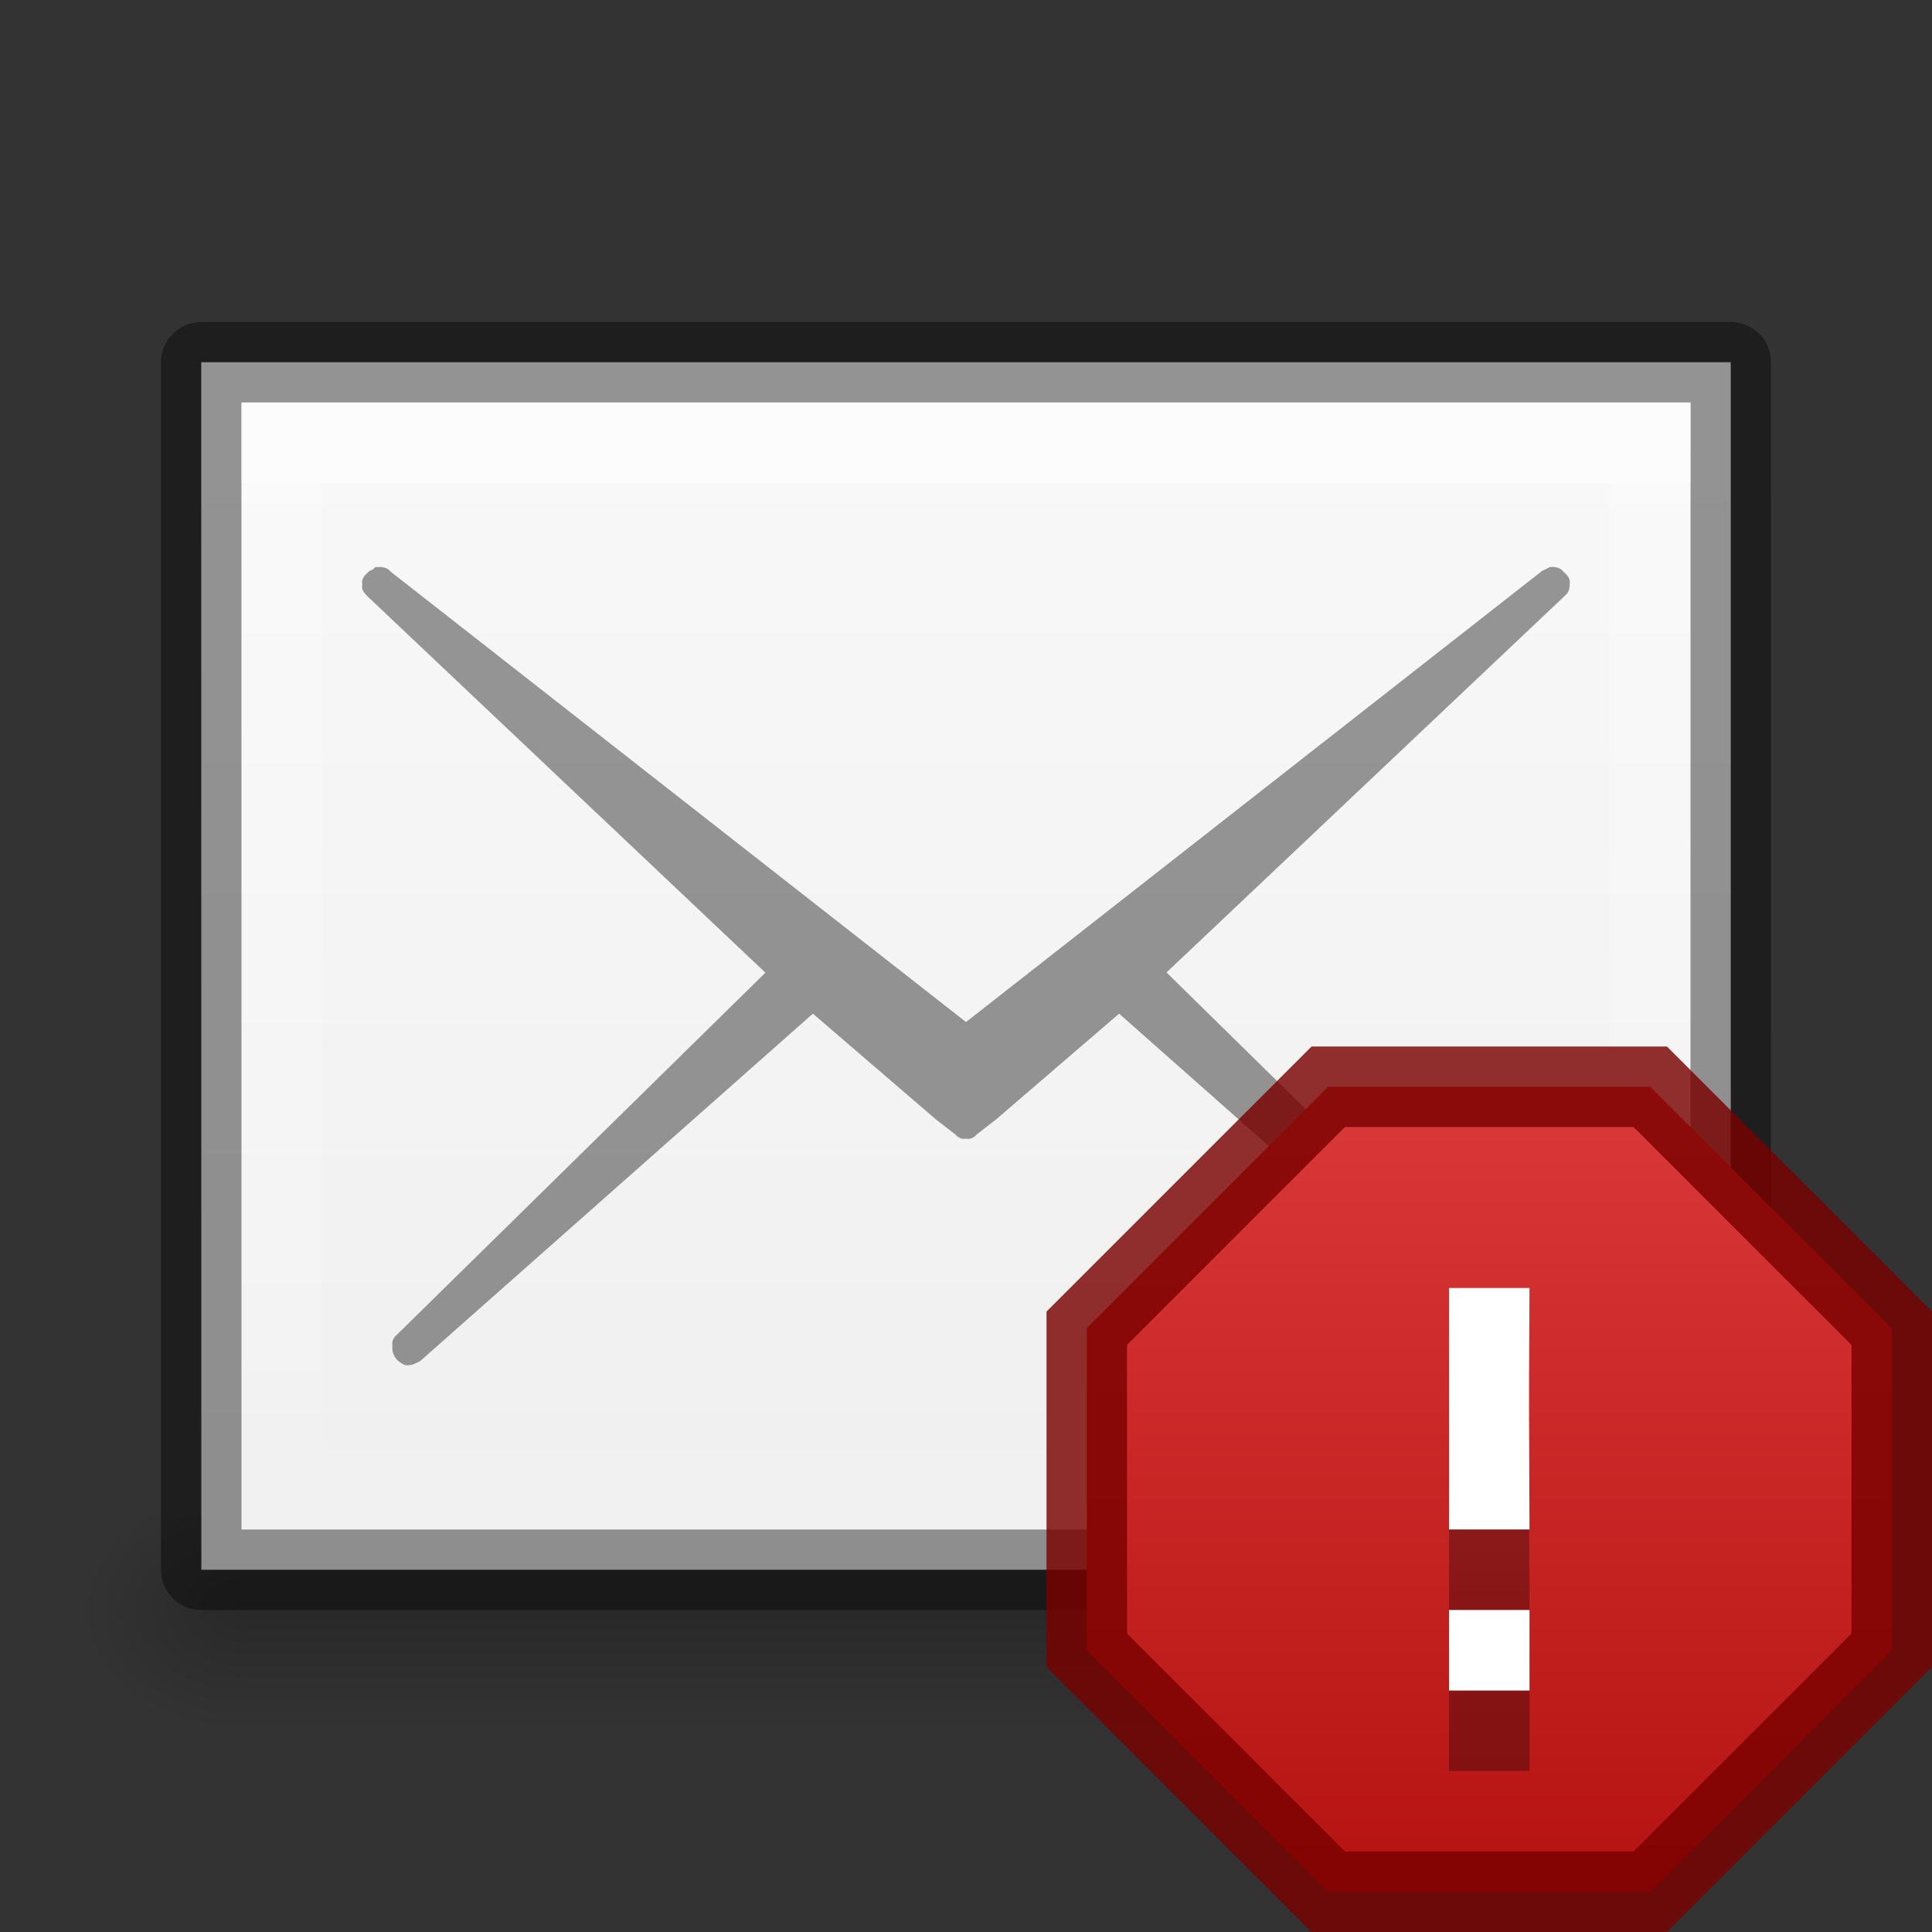 <?xml version="1.0" encoding="UTF-8" standalone="no"?>
<!-- Created with Inkscape (http://www.inkscape.org/) -->

<svg
   xmlns:dc="http://purl.org/dc/elements/1.1/"
   xmlns:cc="http://creativecommons.org/ns#"
   xmlns:rdf="http://www.w3.org/1999/02/22-rdf-syntax-ns#"
   xmlns:svg="http://www.w3.org/2000/svg"
   xmlns="http://www.w3.org/2000/svg"
   xmlns:xlink="http://www.w3.org/1999/xlink"
   xmlns:sodipodi="http://sodipodi.sourceforge.net/DTD/sodipodi-0.dtd"
   xmlns:inkscape="http://www.inkscape.org/namespaces/inkscape"
   version="1.1"
   width="24"
   height="24"
   id="svg3828"
   inkscape:version="0.48.4 r9939"
   sodipodi:docname="mail-mark-junk.svg">
  <rect width="100%" height="100%" fill="#333333" stroke="none"/>
  <sodipodi:namedview
     pagecolor="#ffffff"
     bordercolor="#666666"
     borderopacity="1"
     objecttolerance="10"
     gridtolerance="10"
     guidetolerance="10"
     inkscape:pageopacity="0"
     inkscape:pageshadow="2"
     inkscape:window-width="1364"
     inkscape:window-height="700"
     id="namedview18"
     showgrid="false"
     inkscape:zoom="1"
     inkscape:cx="19.644471"
     inkscape:cy="1.7665765"
     inkscape:window-x="0"
     inkscape:window-y="28"
     inkscape:window-maximized="1"
     inkscape:current-layer="layer2"
     inkscape:snap-bbox="true"
     inkscape:bbox-paths="true"
     inkscape:snap-bbox-edge-midpoints="true"
     inkscape:bbox-nodes="true"
     inkscape:snap-bbox-midpoints="true">
    <inkscape:grid
       type="xygrid"
       id="grid3794"
       empspacing="4"
       visible="true"
       enabled="true"
       snapvisiblegridlinesonly="true" />
  </sodipodi:namedview>
  <defs
     id="defs3830">
    <linearGradient
       inkscape:collect="always"
       id="linearGradient3801">
      <stop
         style="stop-color:#ffffff;stop-opacity:1;"
         offset="0"
         id="stop3803" />
      <stop
         style="stop-color:#ffffff;stop-opacity:0;"
         offset="1"
         id="stop3805" />
    </linearGradient>
    <linearGradient
       id="linearGradient3977">
      <stop
         id="stop3979"
         style="stop-color:#ffffff;stop-opacity:1"
         offset="0" />
      <stop
         id="stop3981"
         style="stop-color:#ffffff;stop-opacity:0.235"
         offset="0.036" />
      <stop
         id="stop3983"
         style="stop-color:#ffffff;stop-opacity:0.157"
         offset="0.951" />
      <stop
         id="stop3985"
         style="stop-color:#ffffff;stop-opacity:0.392"
         offset="1" />
    </linearGradient>
    <linearGradient
       id="linearGradient3600-4">
      <stop
         id="stop3602-7"
         style="stop-color:#f4f4f4;stop-opacity:1"
         offset="0" />
      <stop
         id="stop3604-6"
         style="stop-color:#dbdbdb;stop-opacity:1"
         offset="1" />
    </linearGradient>
    <linearGradient
       x1="24"
       y1="5.564"
       x2="24"
       y2="43"
       id="linearGradient3000"
       xlink:href="#linearGradient3977"
       gradientUnits="userSpaceOnUse"
       gradientTransform="matrix(0.405,0,0,0.514,1.27,-1.324)" />
    <linearGradient
       x1="25.132"
       y1="0.985"
       x2="25.132"
       y2="47.013"
       id="linearGradient3003"
       xlink:href="#linearGradient3988-5"
       gradientUnits="userSpaceOnUse"
       gradientTransform="matrix(0.486,0,0,-0.456,0.343,21.651)" />
    <linearGradient
       inkscape:collect="always"
       xlink:href="#linearGradient3988-5"
       id="linearGradient3158"
       gradientUnits="userSpaceOnUse"
       gradientTransform="matrix(0.175,0,0,0.175,-1.2,-6)"
       x1="144"
       y1="280"
       x2="144"
       y2="40" />
    <linearGradient
       id="linearGradient3988-5">
      <stop
         style="stop-color:#ededed;stop-opacity:1;"
         offset="0"
         id="stop3990-5" />
      <stop
         style="stop-color:#fafafa;stop-opacity:1;"
         offset="1"
         id="stop3992-0" />
    </linearGradient>
    <linearGradient
       inkscape:collect="always"
       xlink:href="#linearGradient3801"
       id="linearGradient3807"
       x1="10"
       y1="0"
       x2="10"
       y2="22"
       gradientUnits="userSpaceOnUse"
       gradientTransform="translate(1,-1)" />
    <radialGradient
       inkscape:collect="always"
       xlink:href="#linearGradient6557"
       id="radialGradient3981"
       gradientUnits="userSpaceOnUse"
       cx="311.469"
       cy="828.531"
       fx="311.469"
       fy="828.531"
       r="3.281" />
    <linearGradient
       id="linearGradient6557">
      <stop
         style="stop-color:#fce94f;stop-opacity:1;"
         offset="0"
         id="stop6559" />
      <stop
         id="stop6565"
         offset="0.673"
         style="stop-color:#fce94f;stop-opacity:1" />
      <stop
         style="stop-color:#fce94f;stop-opacity:0;"
         offset="1"
         id="stop6561" />
    </linearGradient>
    <linearGradient
       id="linearGradient6620">
      <stop
         id="stop6622"
         offset="0"
         style="stop-color:#ffffff;stop-opacity:1" />
      <stop
         style="stop-color:#ffffff;stop-opacity:1"
         offset="0.33"
         id="stop6624" />
      <stop
         id="stop6626"
         offset="1"
         style="stop-color:#fce94f;stop-opacity:1" />
    </linearGradient>
    <linearGradient
       id="linearGradient6557-4">
      <stop
         style="stop-color:#fce94f;stop-opacity:1;"
         offset="0"
         id="stop6559-2" />
      <stop
         id="stop6565-2"
         offset="0.673"
         style="stop-color:#fce94f;stop-opacity:1" />
      <stop
         style="stop-color:#fce94f;stop-opacity:0;"
         offset="1"
         id="stop6561-7" />
    </linearGradient>
    <radialGradient
       inkscape:collect="always"
       xlink:href="#linearGradient6620-1"
       id="radialGradient3976"
       gradientUnits="userSpaceOnUse"
       gradientTransform="matrix(2.173,0,0,1.959,-672.257,-1534.79)"
       cx="316.086"
       cy="785.157"
       fx="316.086"
       fy="785.157"
       r="5.5" />
    <linearGradient
       id="linearGradient6620-1">
      <stop
         id="stop6622-7"
         offset="0"
         style="stop-color:#ffffff;stop-opacity:1" />
      <stop
         style="stop-color:#ffffff;stop-opacity:1"
         offset="0.33"
         id="stop6624-4" />
      <stop
         id="stop6626-5"
         offset="1"
         style="stop-color:#fce94f;stop-opacity:1" />
    </linearGradient>
    <radialGradient
       inkscape:collect="always"
       xlink:href="#linearGradient6633"
       id="radialGradient3978"
       gradientUnits="userSpaceOnUse"
       gradientTransform="matrix(4.57,-0.003,0,4.238,-1400.227,-3458.413)"
       cx="309.365"
       cy="816.907"
       fx="309.365"
       fy="816.907"
       r="5.219" />
    <linearGradient
       id="linearGradient6633"
       inkscape:collect="always">
      <stop
         id="stop6635"
         offset="0"
         style="stop-color:#edd400;stop-opacity:1" />
      <stop
         id="stop6637"
         offset="1"
         style="stop-color:#c4a000;stop-opacity:1" />
    </linearGradient>
    <radialGradient
       inkscape:collect="always"
       xlink:href="#linearGradient3952"
       id="radialGradient3047"
       gradientUnits="userSpaceOnUse"
       gradientTransform="matrix(1,0,0,0.75,-21,12.875)"
       cx="40"
       cy="43.5"
       fx="40"
       fy="43.5"
       r="2" />
    <linearGradient
       inkscape:collect="always"
       id="linearGradient3952">
      <stop
         style="stop-color:#000000;stop-opacity:1;"
         offset="0"
         id="stop3954" />
      <stop
         style="stop-color:#000000;stop-opacity:0;"
         offset="1"
         id="stop3956" />
    </linearGradient>
    <radialGradient
       inkscape:collect="always"
       xlink:href="#linearGradient3944"
       id="radialGradient3049"
       gradientUnits="userSpaceOnUse"
       gradientTransform="matrix(1,0,0,0.75,-6,12.875)"
       cx="9"
       cy="43.5"
       fx="9"
       fy="43.5"
       r="2" />
    <linearGradient
       inkscape:collect="always"
       id="linearGradient3944">
      <stop
         style="stop-color:#000000;stop-opacity:1;"
         offset="0"
         id="stop3946" />
      <stop
         style="stop-color:#000000;stop-opacity:0;"
         offset="1"
         id="stop3948" />
    </linearGradient>
    <linearGradient
       inkscape:collect="always"
       xlink:href="#linearGradient3960"
       id="linearGradient3051"
       gradientUnits="userSpaceOnUse"
       gradientTransform="matrix(1.143,0,0,1,-11.857,2)"
       x1="25"
       y1="45"
       x2="25"
       y2="42" />
    <linearGradient
       id="linearGradient3960">
      <stop
         style="stop-color:#000000;stop-opacity:0;"
         offset="0"
         id="stop3962" />
      <stop
         id="stop3970"
         offset="0.5"
         style="stop-color:#000000;stop-opacity:1;" />
      <stop
         style="stop-color:#000000;stop-opacity:0;"
         offset="1"
         id="stop3964" />
    </linearGradient>
    <linearGradient
       y2="42"
       x2="25"
       y1="45"
       x1="25"
       gradientTransform="matrix(1.143,0,0,1,-11.857,2)"
       gradientUnits="userSpaceOnUse"
       id="linearGradient3080"
       xlink:href="#linearGradient3960"
       inkscape:collect="always" />
    <radialGradient
       inkscape:collect="always"
       xlink:href="#linearGradient3952"
       id="radialGradient3187"
       gradientUnits="userSpaceOnUse"
       gradientTransform="matrix(1,0,0,0.75,-21,12.875)"
       cx="40"
       cy="43.5"
       fx="40"
       fy="43.5"
       r="2" />
    <radialGradient
       inkscape:collect="always"
       xlink:href="#linearGradient3944"
       id="radialGradient3189"
       gradientUnits="userSpaceOnUse"
       gradientTransform="matrix(1,0,0,0.75,-6,12.875)"
       cx="9"
       cy="43.5"
       fx="9"
       fy="43.5"
       r="2" />
    <linearGradient
       inkscape:collect="always"
       xlink:href="#linearGradient3960"
       id="linearGradient3191"
       gradientUnits="userSpaceOnUse"
       gradientTransform="matrix(1.143,0,0,1,-11.857,2)"
       x1="25"
       y1="45"
       x2="25"
       y2="42" />
    <linearGradient
       inkscape:collect="always"
       xlink:href="#linearGradient3960"
       id="linearGradient3194"
       gradientUnits="userSpaceOnUse"
       gradientTransform="translate(-9,-23)"
       x1="25"
       y1="45"
       x2="25"
       y2="42" />
    <radialGradient
       inkscape:collect="always"
       xlink:href="#linearGradient3944"
       id="radialGradient3197"
       gradientUnits="userSpaceOnUse"
       gradientTransform="matrix(1,0,0,0.75,-5,-12.125)"
       cx="9"
       cy="43.5"
       fx="9"
       fy="43.5"
       r="2" />
    <radialGradient
       inkscape:collect="always"
       xlink:href="#linearGradient3952"
       id="radialGradient3200"
       gradientUnits="userSpaceOnUse"
       gradientTransform="matrix(1,0,0,0.75,-22,-12.125)"
       cx="40"
       cy="43.5"
       fx="40"
       fy="43.5"
       r="2" />
    <linearGradient
       inkscape:collect="always"
       xlink:href="#linearGradient3960"
       id="linearGradient3059"
       gradientUnits="userSpaceOnUse"
       gradientTransform="translate(-11,-24.5)"
       x1="25"
       y1="45"
       x2="25"
       y2="42" />
    <radialGradient
       inkscape:collect="always"
       xlink:href="#linearGradient3944"
       id="radialGradient3062"
       gradientUnits="userSpaceOnUse"
       gradientTransform="matrix(1,0,0,0.75,-7,-13.625)"
       cx="9"
       cy="43.5"
       fx="9"
       fy="43.5"
       r="2" />
    <radialGradient
       inkscape:collect="always"
       xlink:href="#linearGradient3952"
       id="radialGradient3065"
       gradientUnits="userSpaceOnUse"
       gradientTransform="matrix(1,0,0,0.75,-20,-13.625)"
       cx="40"
       cy="43.5"
       fx="40"
       fy="43.5"
       r="2" />
    <linearGradient
       id="linearGradient2378-89">
      <stop
         id="stop2380-88"
         offset="0"
         style="stop-color:#ffffff;stop-opacity:1;" />
      <stop
         id="stop4146-99"
         offset="0.25"
         style="stop-color:#def4fe;stop-opacity:0.918;" />
      <stop
         id="stop2386-7"
         offset="0.5"
         style="stop-color:#8fc7e5;stop-opacity:1;" />
      <stop
         id="stop2382"
         offset="1"
         style="stop-color:#ffffff;stop-opacity:0.122;" />
    </linearGradient>
    <linearGradient
       id="linearGradient3953">
      <stop
         style="stop-color:#9ad4ff;stop-opacity:1;"
         offset="0"
         id="stop3955" />
      <stop
         id="stop3965"
         offset="0.25"
         style="stop-color:#6fc1f7;stop-opacity:1;" />
      <stop
         id="stop3963"
         offset="0.5"
         style="stop-color:#38a0e5;stop-opacity:1;" />
      <stop
         style="stop-color:#125c8e;stop-opacity:1;"
         offset="1"
         id="stop3957" />
    </linearGradient>
    <linearGradient
       inkscape:collect="always"
       id="linearGradient3990">
      <stop
         style="stop-color:#ffffff;stop-opacity:1;"
         offset="0"
         id="stop3993" />
      <stop
         style="stop-color:#ffffff;stop-opacity:0;"
         offset="1"
         id="stop3995" />
    </linearGradient>
    <radialGradient
       inkscape:collect="always"
       xlink:href="#linearGradient2378-89"
       id="radialGradient3121"
       gradientUnits="userSpaceOnUse"
       cx="38.659"
       cy="9.341"
       fx="38.659"
       fy="9.341"
       r="8.342" />
    <radialGradient
       inkscape:collect="always"
       xlink:href="#linearGradient3953"
       id="radialGradient3123"
       gradientUnits="userSpaceOnUse"
       gradientTransform="matrix(2.857,-6.7346122e-8,1.160688e-7,2.097,-47.938,13.893)"
       cx="25.813"
       cy="-12.402"
       fx="25.813"
       fy="-12.402"
       r="6.062" />
    <linearGradient
       inkscape:collect="always"
       xlink:href="#linearGradient3990"
       id="linearGradient3125"
       gradientUnits="userSpaceOnUse"
       x1="36"
       y1="4"
       x2="36"
       y2="11" />
    <linearGradient
       inkscape:collect="always"
       xlink:href="#linearGradient3760"
       id="linearGradient3788"
       gradientUnits="userSpaceOnUse"
       gradientTransform="matrix(0,1,-1,0,16,0)"
       x1="0.5"
       y1="8"
       x2="15.5"
       y2="8" />
    <linearGradient
       id="linearGradient3760">
      <stop
         style="stop-color:#e44343;stop-opacity:1;"
         offset="0"
         id="stop3762" />
      <stop
         style="stop-color:#ac0808;stop-opacity:1;"
         offset="1"
         id="stop3764" />
    </linearGradient>
    <linearGradient
       y2="8"
       x2="15.5"
       y1="8"
       x1="0.5"
       gradientTransform="matrix(0,1,-1,0,45,7)"
       gradientUnits="userSpaceOnUse"
       id="linearGradient3023"
       xlink:href="#linearGradient3760"
       inkscape:collect="always" />
    <linearGradient
       inkscape:collect="always"
       xlink:href="#linearGradient3760"
       id="linearGradient4264"
       gradientUnits="userSpaceOnUse"
       gradientTransform="matrix(0,1,-1,0,45,7)"
       x1="0.5"
       y1="8"
       x2="15.5"
       y2="8" />
    <linearGradient
       inkscape:collect="always"
       xlink:href="#linearGradient3760"
       id="linearGradient4269"
       gradientUnits="userSpaceOnUse"
       gradientTransform="matrix(0,1,-1,0,45.5,7.5)"
       x1="0.5"
       y1="8"
       x2="15.5"
       y2="8" />
    <linearGradient
       inkscape:collect="always"
       xlink:href="#linearGradient3760"
       id="linearGradient4279"
       gradientUnits="userSpaceOnUse"
       gradientTransform="matrix(0,1,-1,0,45.5,7.5)"
       x1="0.5"
       y1="8"
       x2="15.5"
       y2="8" />
  </defs>
  <g
     inkscape:groupmode="layer"
     id="layer1"
     inkscape:label="Background"
     style="display:inline"
     transform="translate(0,2)">
    <g
       id="g3067"
       transform="translate(1,-1)">
      <path
         inkscape:connector-curvature="0"
         id="rect3940"
         d="m 20,17.5 0,3 0.5,0 c 0.831,0 1.5,-0.669 1.5,-1.5 0,-0.831 -0.669,-1.5 -1.5,-1.5 l -0.5,0 z"
         style="opacity:0.2;fill:url(#radialGradient3065);fill-opacity:1;stroke:none" />
      <path
         inkscape:connector-curvature="0"
         id="rect3942"
         d="M 1.406,17.5 C 0.627,17.5 0,18.127 0,18.906 l 0,0.188 C 0,19.873 0.627,20.5 1.406,20.5 L 2,20.5 l 0,-3 -0.594,0 z"
         style="opacity:0.2;fill:url(#radialGradient3062);fill-opacity:1;stroke:none" />
      <path
         sodipodi:nodetypes="ccccc"
         inkscape:connector-curvature="0"
         id="rect3938"
         d="m 2,17.5 18,0 0,3 -18,0 z"
         style="opacity:0.2;fill:url(#linearGradient3059);fill-opacity:1;stroke:none" />
    </g>
    <path
       d="m 2.5,2.5 c 0,3.896 0.001,15 0.001,15 l 18.999,2.1e-5 c 0,0 0,-9.333 0,-15 -7,0 -12,0 -19,0 z"
       inkscape:connector-curvature="0"
       id="path4160-3"
       style="fill:url(#linearGradient3003);fill-opacity:1;stroke:none;display:inline"
       sodipodi:nodetypes="ccccsc" />
    <path
       d="m 21.5,2.5 c 0,3.896 -0.001,15 -0.001,15 l -18.999,2.1e-5 c 0,0 0,-9.333 0,-15 7,0 12,0 19,0 z"
       inkscape:connector-curvature="0"
       id="path4160-3-5"
       style="opacity:0.41;fill:none;stroke:#000000;stroke-width:1;stroke-linecap:butt;stroke-linejoin:round;stroke-miterlimit:4;stroke-opacity:1;stroke-dasharray:none;stroke-dashoffset:0;display:inline"
       sodipodi:nodetypes="ccccsc" />
    <path
       style="opacity:0.4;fill:#ffffff;fill-opacity:1;stroke:none;display:inline"
       d="m 3,3 0,1 c 4.158,7.52e-5 17.293,-7.52e-5 18,0 L 21,3 C 20.293,3 7.158,3 3,3 z"
       id="path3780"
       inkscape:connector-curvature="0"
       sodipodi:nodetypes="ccccc" />
    <path
       style="opacity:0.4;fill:url(#linearGradient3807);fill-opacity:1"
       d="M 3,3 3,17 21,17 21,3 z M 4,4 20,4 20,16 4,16 z"
       id="rect3796"
       inkscape:connector-curvature="0"
       sodipodi:nodetypes="cccccccccc" />
    <path
       style="font-size:medium;font-style:normal;font-variant:normal;font-weight:normal;font-stretch:normal;text-indent:0;text-align:start;text-decoration:none;line-height:normal;letter-spacing:normal;word-spacing:normal;text-transform:none;direction:ltr;block-progression:tb;writing-mode:lr-tb;text-anchor:start;baseline-shift:baseline;opacity:0.4;color:#000000;fill:#000000;fill-opacity:1;stroke:none;stroke-width:1px;marker:none;visibility:visible;display:inline;overflow:visible;enable-background:accumulate;font-family:Sans;-inkscape-font-specification:Sans"
       d="m 4.662,5.046 a 0.214,0.214 0 0 0 -0.027,0.027 0.214,0.214 0 0 0 -0.054,0.027 0.214,0.214 0 0 0 -0.027,0.027 0.214,0.214 0 0 0 -0.027,0.027 0.214,0.214 0 0 0 -0.027,0.054 0.214,0.214 0 0 0 0,0.054 0.214,0.214 0 0 0 0,0.054 0.214,0.214 0 0 0 0.054,0.08 0.214,0.214 0 0 0 0.027,0.027 l 4.927,4.66 -4.579,4.499 a 0.214,0.214 0 0 0 -0.027,0.027 0.214,0.214 0 0 0 -0.027,0.054 0.214,0.214 0 0 0 0,0.054 0.214,0.214 0 0 0 0,0.054 0.214,0.214 0 0 0 0.027,0.08 0.214,0.214 0 0 0 0.08,0.08 0.214,0.214 0 0 0 0.054,0.027 0.214,0.214 0 0 0 0.054,0 0.214,0.214 0 0 0 0.08,-0.027 0.214,0.214 0 0 0 0.054,-0.027 l 4.874,-4.312 1.526,1.312 0.241,0.187 a 0.214,0.214 0 0 0 0.027,0.027 0.214,0.214 0 0 0 0.054,0.027 0.214,0.214 0 0 0 0.054,0 0.214,0.214 0 0 0 0.054,0 0.214,0.214 0 0 0 0.054,-0.027 0.214,0.214 0 0 0 0.027,-0.027 l 0.241,-0.187 1.526,-1.312 4.874,4.312 a 0.214,0.214 0 0 0 0.027,0.027 0.214,0.214 0 0 0 0.054,0.027 0.214,0.214 0 0 0 0.027,0 0.214,0.214 0 0 0 0.054,0 0.214,0.214 0 0 0 0.054,-0.027 0.214,0.214 0 0 0 0.054,-0.027 0.214,0.214 0 0 0 0.054,-0.054 0.214,0.214 0 0 0 0.027,-0.107 0.214,0.214 0 0 0 0,-0.054 0.214,0.214 0 0 0 0,-0.027 0.214,0.214 0 0 0 -0.054,-0.054 0.214,0.214 0 0 0 0,-0.027 L 14.491,10.08 19.418,5.421 a 0.214,0.214 0 0 0 0.027,-0.027 0.214,0.214 0 0 0 0.027,-0.027 0.214,0.214 0 0 0 0.027,-0.08 0.214,0.214 0 0 0 0,-0.027 0.214,0.214 0 0 0 0,-0.054 0.214,0.214 0 0 0 -0.027,-0.054 0.214,0.214 0 0 0 -0.027,-0.027 0.214,0.214 0 0 0 -0.027,-0.027 0.214,0.214 0 0 0 -0.027,-0.027 0.214,0.214 0 0 0 -0.08,-0.027 0.214,0.214 0 0 0 -0.054,0 0.214,0.214 0 0 0 -0.054,0.027 0.214,0.214 0 0 0 -0.054,0.027 L 12,10.696 4.85,5.099 a 0.214,0.214 0 0 0 -0.027,-0.027 0.214,0.214 0 0 0 -0.08,-0.027 0.214,0.214 0 0 0 -0.054,0 0.214,0.214 0 0 0 -0.027,0 z"
       id="path3886"
       inkscape:connector-curvature="0" />
  </g>
  <g
     inkscape:groupmode="layer"
     id="layer2"
     inkscape:label="Symbol"
     transform="translate(0,2)">
    <g
       id="g4241"
       style="opacity:0.2;fill:#000000;fill-opacity:1;display:inline;enable-background:new"
       transform="matrix(0.5,0,0,0.5,-126,-111)" />
    <g
       id="g4271"
       transform="translate(-19,1)">
      <path
         inkscape:connector-curvature="0"
         id="rect2987"
         d="m 35.5,10.5 -3,3 0,4 3,3 4,0 3,-3 0,-4 -3,-3 -4,0 z"
         style="fill:url(#linearGradient4279);fill-opacity:1;stroke:none" />
      <g
         transform="matrix(0.5,0,0,0.5,-127,-112)"
         style="opacity:0.3;fill:#000000;fill-opacity:1;display:inline;enable-background:new"
         id="g3839">
        <path
           id="path3841"
           transform="matrix(2,0,0,2,-520,-40)"
           d="m 424,146 c 0,3.349 0.003,2.315 0,3 l 1,0 c -0.005,-2 -0.009,-1 0,-3 z m 0,4 0,1 1,0 0,-1 z"
           style="font-size:40px;font-style:normal;font-variant:normal;font-weight:300;font-stretch:normal;line-height:125%;letter-spacing:0px;word-spacing:0px;fill:#000000;fill-opacity:1;stroke:none;font-family:Ubuntu;-inkscape-font-specification:Ubuntu Light"
           inkscape:connector-curvature="0"
           sodipodi:nodetypes="cccccccccc" />
      </g>
      <g
         id="g3982"
         style="fill:#ffffff;fill-opacity:1;display:inline;enable-background:new"
         transform="matrix(0.5,0,0,0.5,-127,-113)">
        <path
           sodipodi:nodetypes="cccccccccc"
           inkscape:connector-curvature="0"
           style="font-size:40px;font-style:normal;font-variant:normal;font-weight:300;font-stretch:normal;line-height:125%;letter-spacing:0px;word-spacing:0px;fill:#ffffff;fill-opacity:1;stroke:none;font-family:Ubuntu;-inkscape-font-specification:Ubuntu Light"
           d="m 424,146 c 0,3.349 0.003,2.315 0,3 l 1,0 c -0.005,-2 -0.009,-1 0,-3 z m 0,4 0,1 1,0 0,-1 z"
           transform="matrix(2,0,0,2,-520,-40)"
           id="path3984" />
      </g>
      <path
         inkscape:connector-curvature="0"
         style="opacity:0.81;fill:none;stroke:#790000;stroke-opacity:1"
         d="m 35.5,10.5 -3,3 0,4 3,3 4,0 3,-3 0,-4 -3,-3 -4,0 z"
         id="path4267" />
    </g>
  </g>
</svg>
